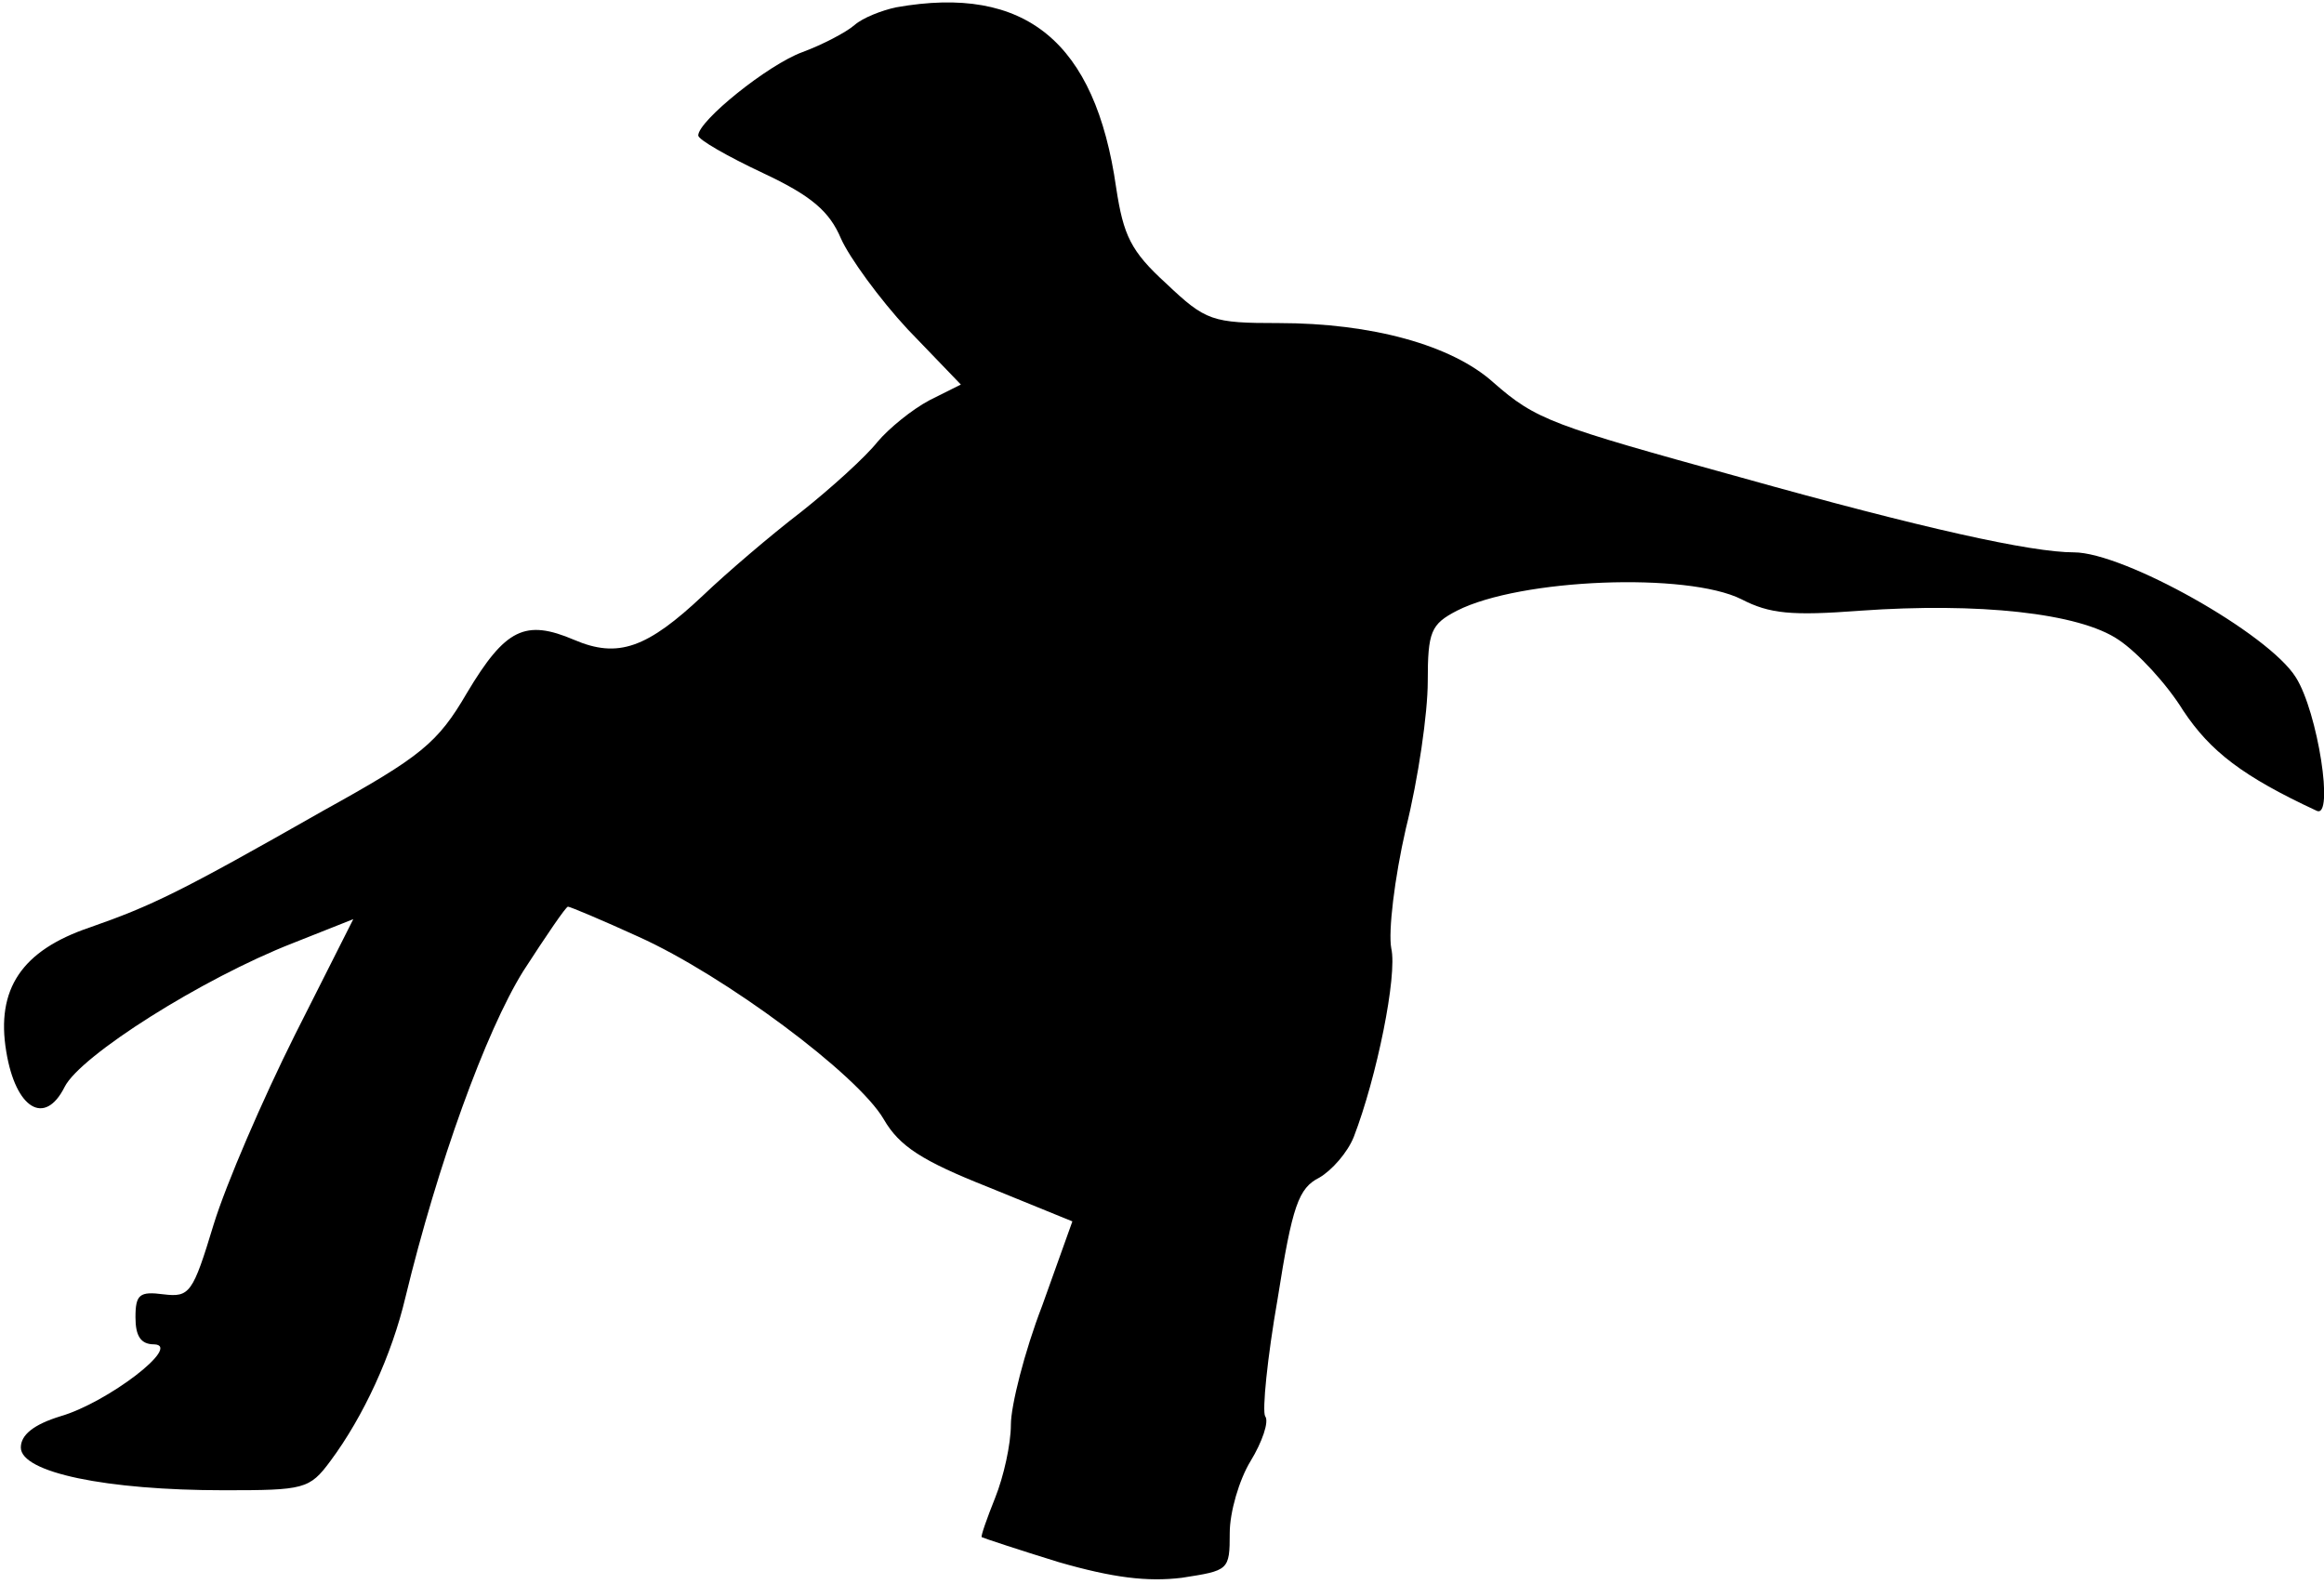 <?xml version="1.0" standalone="no"?>
<!DOCTYPE svg PUBLIC "-//W3C//DTD SVG 20010904//EN"
 "http://www.w3.org/TR/2001/REC-SVG-20010904/DTD/svg10.dtd">
<svg version="1.0" xmlns="http://www.w3.org/2000/svg"
 width="223pt" height="152pt" viewBox="0 0 223 152"
 preserveAspectRatio="xMidYMid meet">
<g transform="translate(0,152) scale(0.1,-0.1)"
fill="#000000" stroke="none">
<path fill="#000000" stroke="none" d="M860 1513 c-14 -3 -32 -10 -40 -17 -8
-7 -31 -19 -50 -26 -33 -12 -100 -66 -100 -80 0 -4 28 -20 62 -36 47 -22 64
-37 75 -63 8 -18 37 -58 64 -87 l51 -53 -30 -15 c-17 -9 -39 -27 -50 -40 -11
-14 -44 -44 -73 -67 -30 -23 -72 -59 -94 -80 -54 -51 -82 -61 -124 -43 -47 20
-66 11 -103 -51 -28 -48 -44 -61 -138 -113 -137 -78 -164 -91 -224 -112 -65
-22 -90 -59 -80 -119 9 -55 37 -72 56 -34 15 30 132 104 219 138 l58 23 -56
-111 c-31 -62 -66 -143 -78 -182 -20 -66 -23 -70 -48 -67 -23 3 -27 0 -27 -22
0 -18 5 -26 18 -26 27 -1 -45 -56 -90 -69 -26 -8 -38 -18 -38 -30 0 -24 82
-41 195 -41 77 0 82 1 102 28 32 43 59 102 72 157 31 128 77 255 113 313 22
34 41 62 43 62 2 0 33 -13 68 -29 82 -37 210 -132 235 -175 15 -26 37 -40 100
-65 l81 -33 -29 -81 c-17 -44 -30 -96 -30 -114 0 -19 -7 -50 -15 -70 -8 -20
-14 -37 -13 -38 2 -1 35 -12 74 -24 52 -15 85 -19 118 -15 45 7 46 7 46 43 0
20 9 51 20 69 11 18 18 38 14 43 -3 5 2 56 12 113 14 89 20 106 40 116 12 7
27 24 33 39 22 57 42 155 36 181 -3 16 3 67 14 115 12 48 21 111 21 141 0 48
3 55 28 68 61 31 221 37 273 11 27 -14 48 -16 114 -11 113 8 210 -2 248 -28
18 -12 46 -42 62 -68 26 -39 57 -63 128 -96 17 -8 1 95 -20 128 -26 42 -165
120 -213 120 -41 0 -145 23 -320 72 -181 50 -196 55 -237 91 -40 36 -117 57
-206 57 -64 0 -70 2 -108 38 -34 31 -41 46 -48 92 -20 140 -87 195 -211 173z"/>
</g>
</svg>
